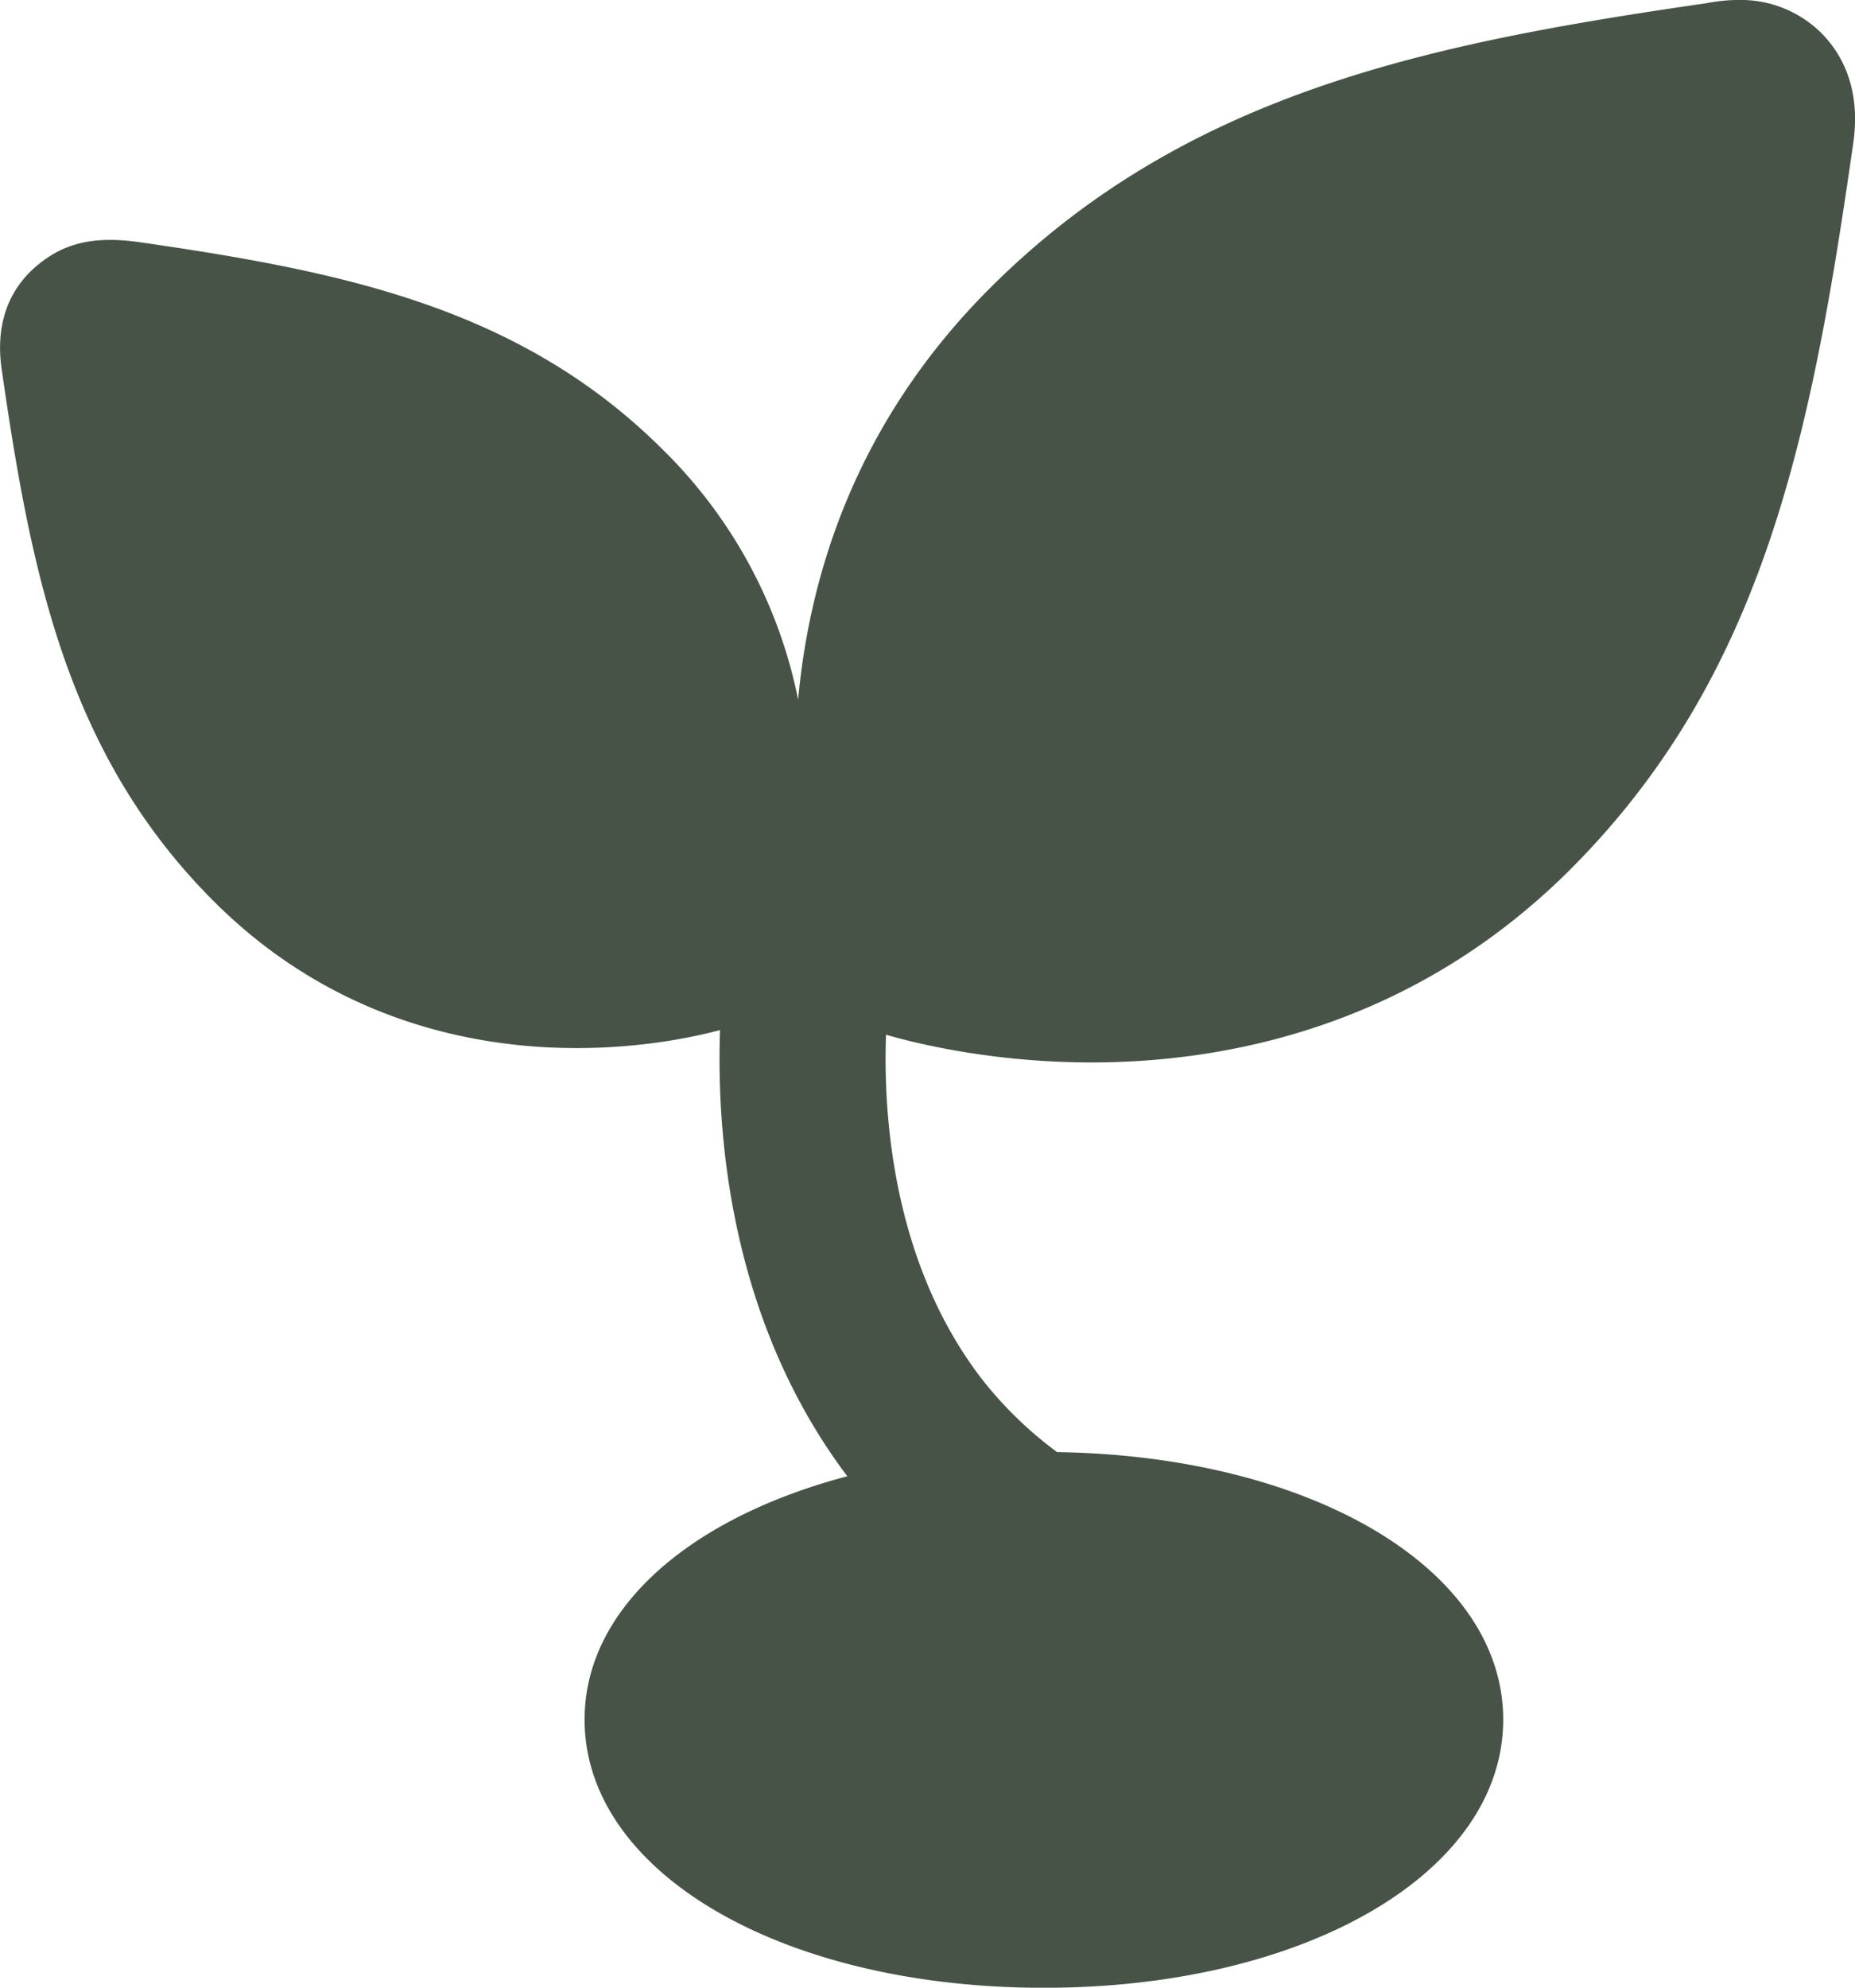 <svg xmlns="http://www.w3.org/2000/svg" width="22.352" height="23.94" viewBox="0 0 22.352 23.94"><path fill="#475347" d="M21.929.381A1.378 1.378 0 0 0 20.94 0c-.155 0-.3.023-.381.039-3.327.482-6.272 1.073-8.633 3.434-1.601 1.601-2.168 3.421-2.309 4.953a5.822 5.822 0 0 0-1.619-2.999C6.275 3.703 4.127 3.271 1.703 2.92c-.551-.082-.911 0-1.232.258-.567.455-.477 1.097-.445 1.31.354 2.443.791 4.608 2.548 6.365 1.463 1.463 3.185 1.77 4.371 1.77h.001c.813 0 1.443-.14 1.73-.217-.044 1.274.125 3.507 1.534 5.374-1.899.501-3.166 1.592-3.166 2.931 0 1.842 2.38 3.23 5.535 3.23s5.534-1.389 5.534-3.23c0-1.81-2.302-3.175-5.376-3.222a4.697 4.697 0 0 1-.911-.886c-1.069-1.395-1.184-3.164-1.15-4.141.309.09 1.249.334 2.478.334 1.569 0 3.845-.403 5.769-2.326 2.331-2.332 2.903-5.22 3.409-8.753.097-.688-.166-1.107-.403-1.336z"/></svg>